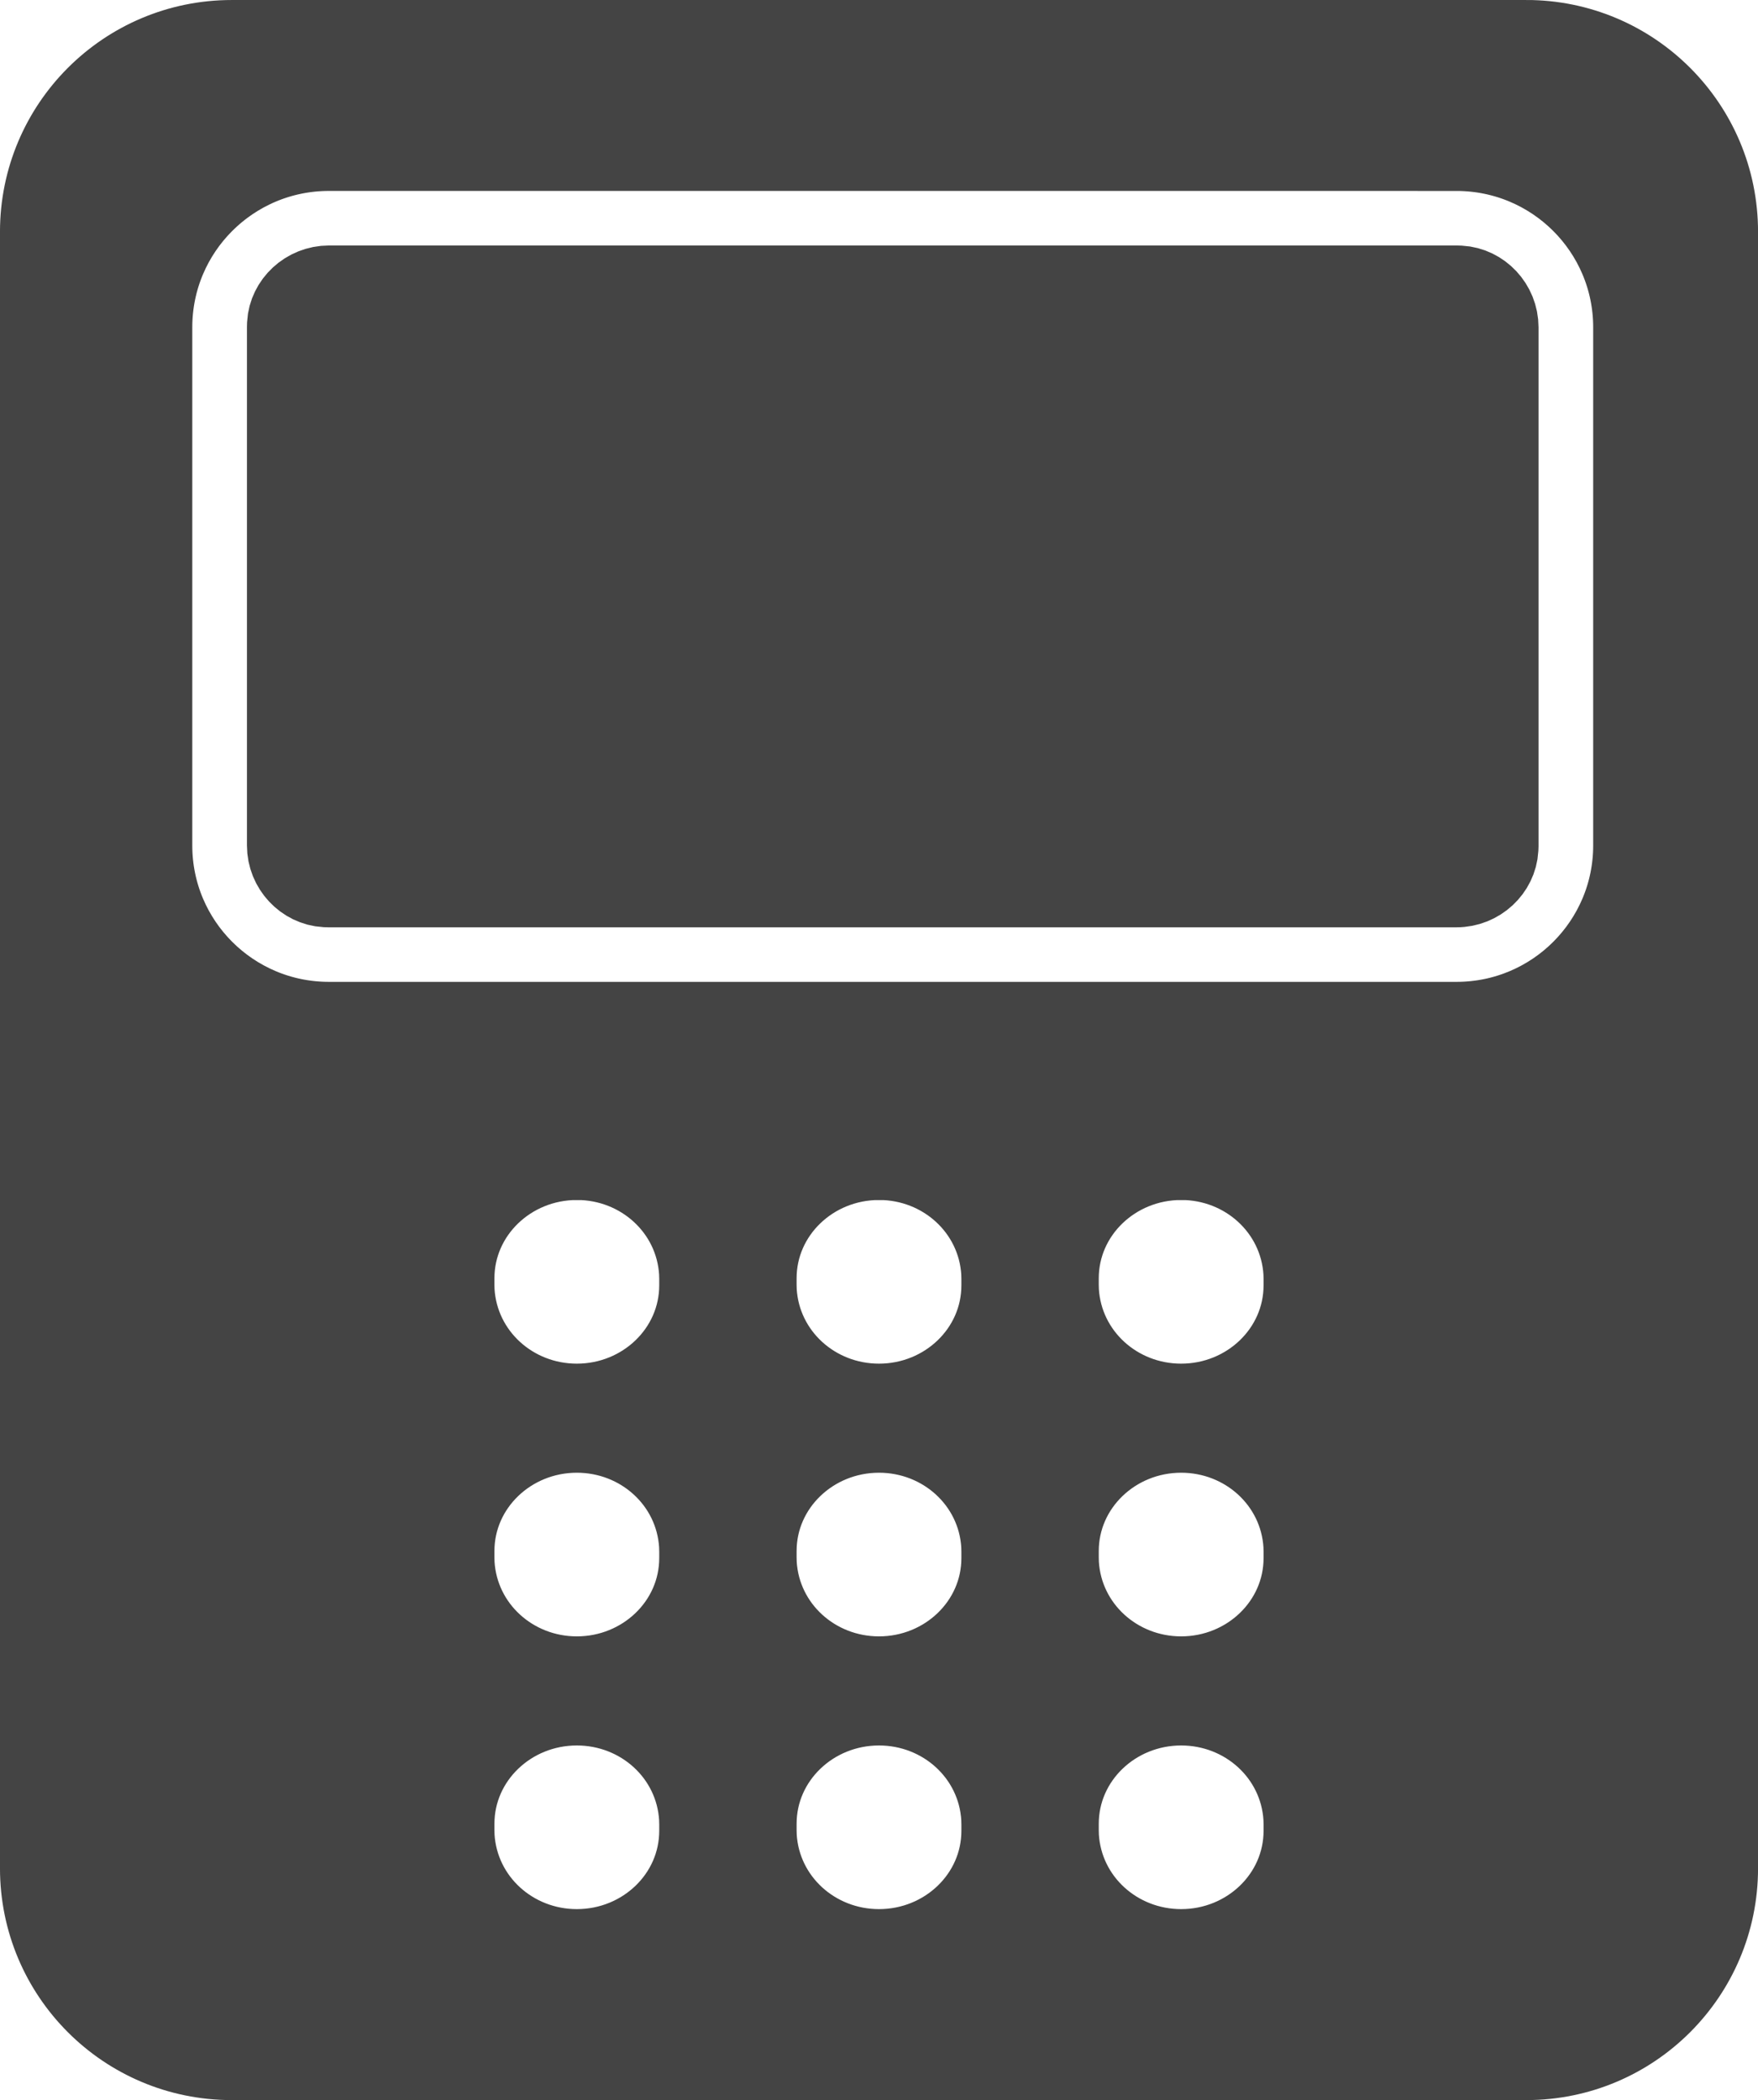 <svg xmlns="http://www.w3.org/2000/svg" width="67" height="80" viewBox="0 0 67 80">
    <path fill="#444" fill-rule="evenodd" stroke="#444" stroke-width="2.975" d="M58.169 1.488H8.83c-4.056 0-7.343 3.287-7.343 7.343V71.17c0 4.056 3.287 7.344 7.343 7.344H58.17c4.056 0 7.344-3.288 7.344-7.344V8.83c0-4.056-3.288-7.343-7.344-7.343zM45.016 65.005c2.438 0 4.475 1.833 4.622 4.252l.006.22v.264c0 2.488-2.089 4.473-4.628 4.473-2.438 0-4.476-1.834-4.622-4.252l-.006-.22v-.265c0-2.487 2.089-4.472 4.628-4.472zm-11.516 0c2.438 0 4.475 1.833 4.622 4.252l.006.22v.264c0 2.488-2.088 4.473-4.628 4.473-2.438 0-4.475-1.834-4.622-4.252l-.006-.22v-.265c0-2.487 2.089-4.472 4.628-4.472zm-11.516 0c2.439 0 4.476 1.833 4.622 4.252l.006.22v.264c0 2.488-2.088 4.473-4.628 4.473-2.437 0-4.475-1.834-4.622-4.252l-.006-.22v-.265c0-2.487 2.09-4.472 4.628-4.472zm23.032-10.39c2.438 0 4.475 1.834 4.622 4.252l.006.22v.265c0 2.487-2.089 4.472-4.628 4.472-2.438 0-4.476-1.834-4.622-4.252l-.006-.22v-.264c0-2.487 2.089-4.473 4.628-4.473zm-11.516 0c2.438 0 4.475 1.834 4.622 4.252l.006.22v.265c0 2.487-2.088 4.472-4.628 4.472-2.438 0-4.475-1.834-4.622-4.252l-.006-.22v-.264c0-2.487 2.089-4.473 4.628-4.473zm-11.516 0c2.439 0 4.476 1.834 4.622 4.252l.006.22v.265c0 2.487-2.088 4.472-4.628 4.472-2.437 0-4.475-1.834-4.622-4.252l-.006-.22v-.264c0-2.487 2.09-4.473 4.628-4.473zm23.032-10.39c2.438 0 4.475 1.834 4.622 4.253l.006.22v.264c0 2.487-2.089 4.473-4.628 4.473-2.438 0-4.476-1.834-4.622-4.252l-.006-.22v-.265c0-2.487 2.089-4.472 4.628-4.472zm-11.516 0c2.438 0 4.475 1.834 4.622 4.253l.006.22v.264c0 2.487-2.088 4.473-4.628 4.473-2.438 0-4.475-1.834-4.622-4.252l-.006-.22v-.265c0-2.487 2.089-4.472 4.628-4.472zm-11.516 0c2.439 0 4.476 1.834 4.622 4.253l.006.22v.264c0 2.487-2.088 4.473-4.628 4.473-2.437 0-4.475-1.834-4.622-4.252l-.006-.22v-.265c0-2.487 2.09-4.472 4.628-4.472zM55.51 5.787c3.697 0 6.696 2.99 6.696 6.682v19.74c0 3.691-2.999 6.682-6.696 6.682H12.537c-3.698 0-6.696-2.99-6.696-6.682v-19.74c0-3.692 2.998-6.683 6.696-6.683H55.51zm-.02 5.052H12.537c-.87 0-1.587.678-1.634 1.494l-.004.136v19.74c0 .864.68 1.578 1.502 1.625l.136.004H55.51c.87 0 1.587-.678 1.633-1.494l.005-.135v-19.74c0-.865-.68-1.579-1.502-1.625l-.156-.005z"/>
</svg>
